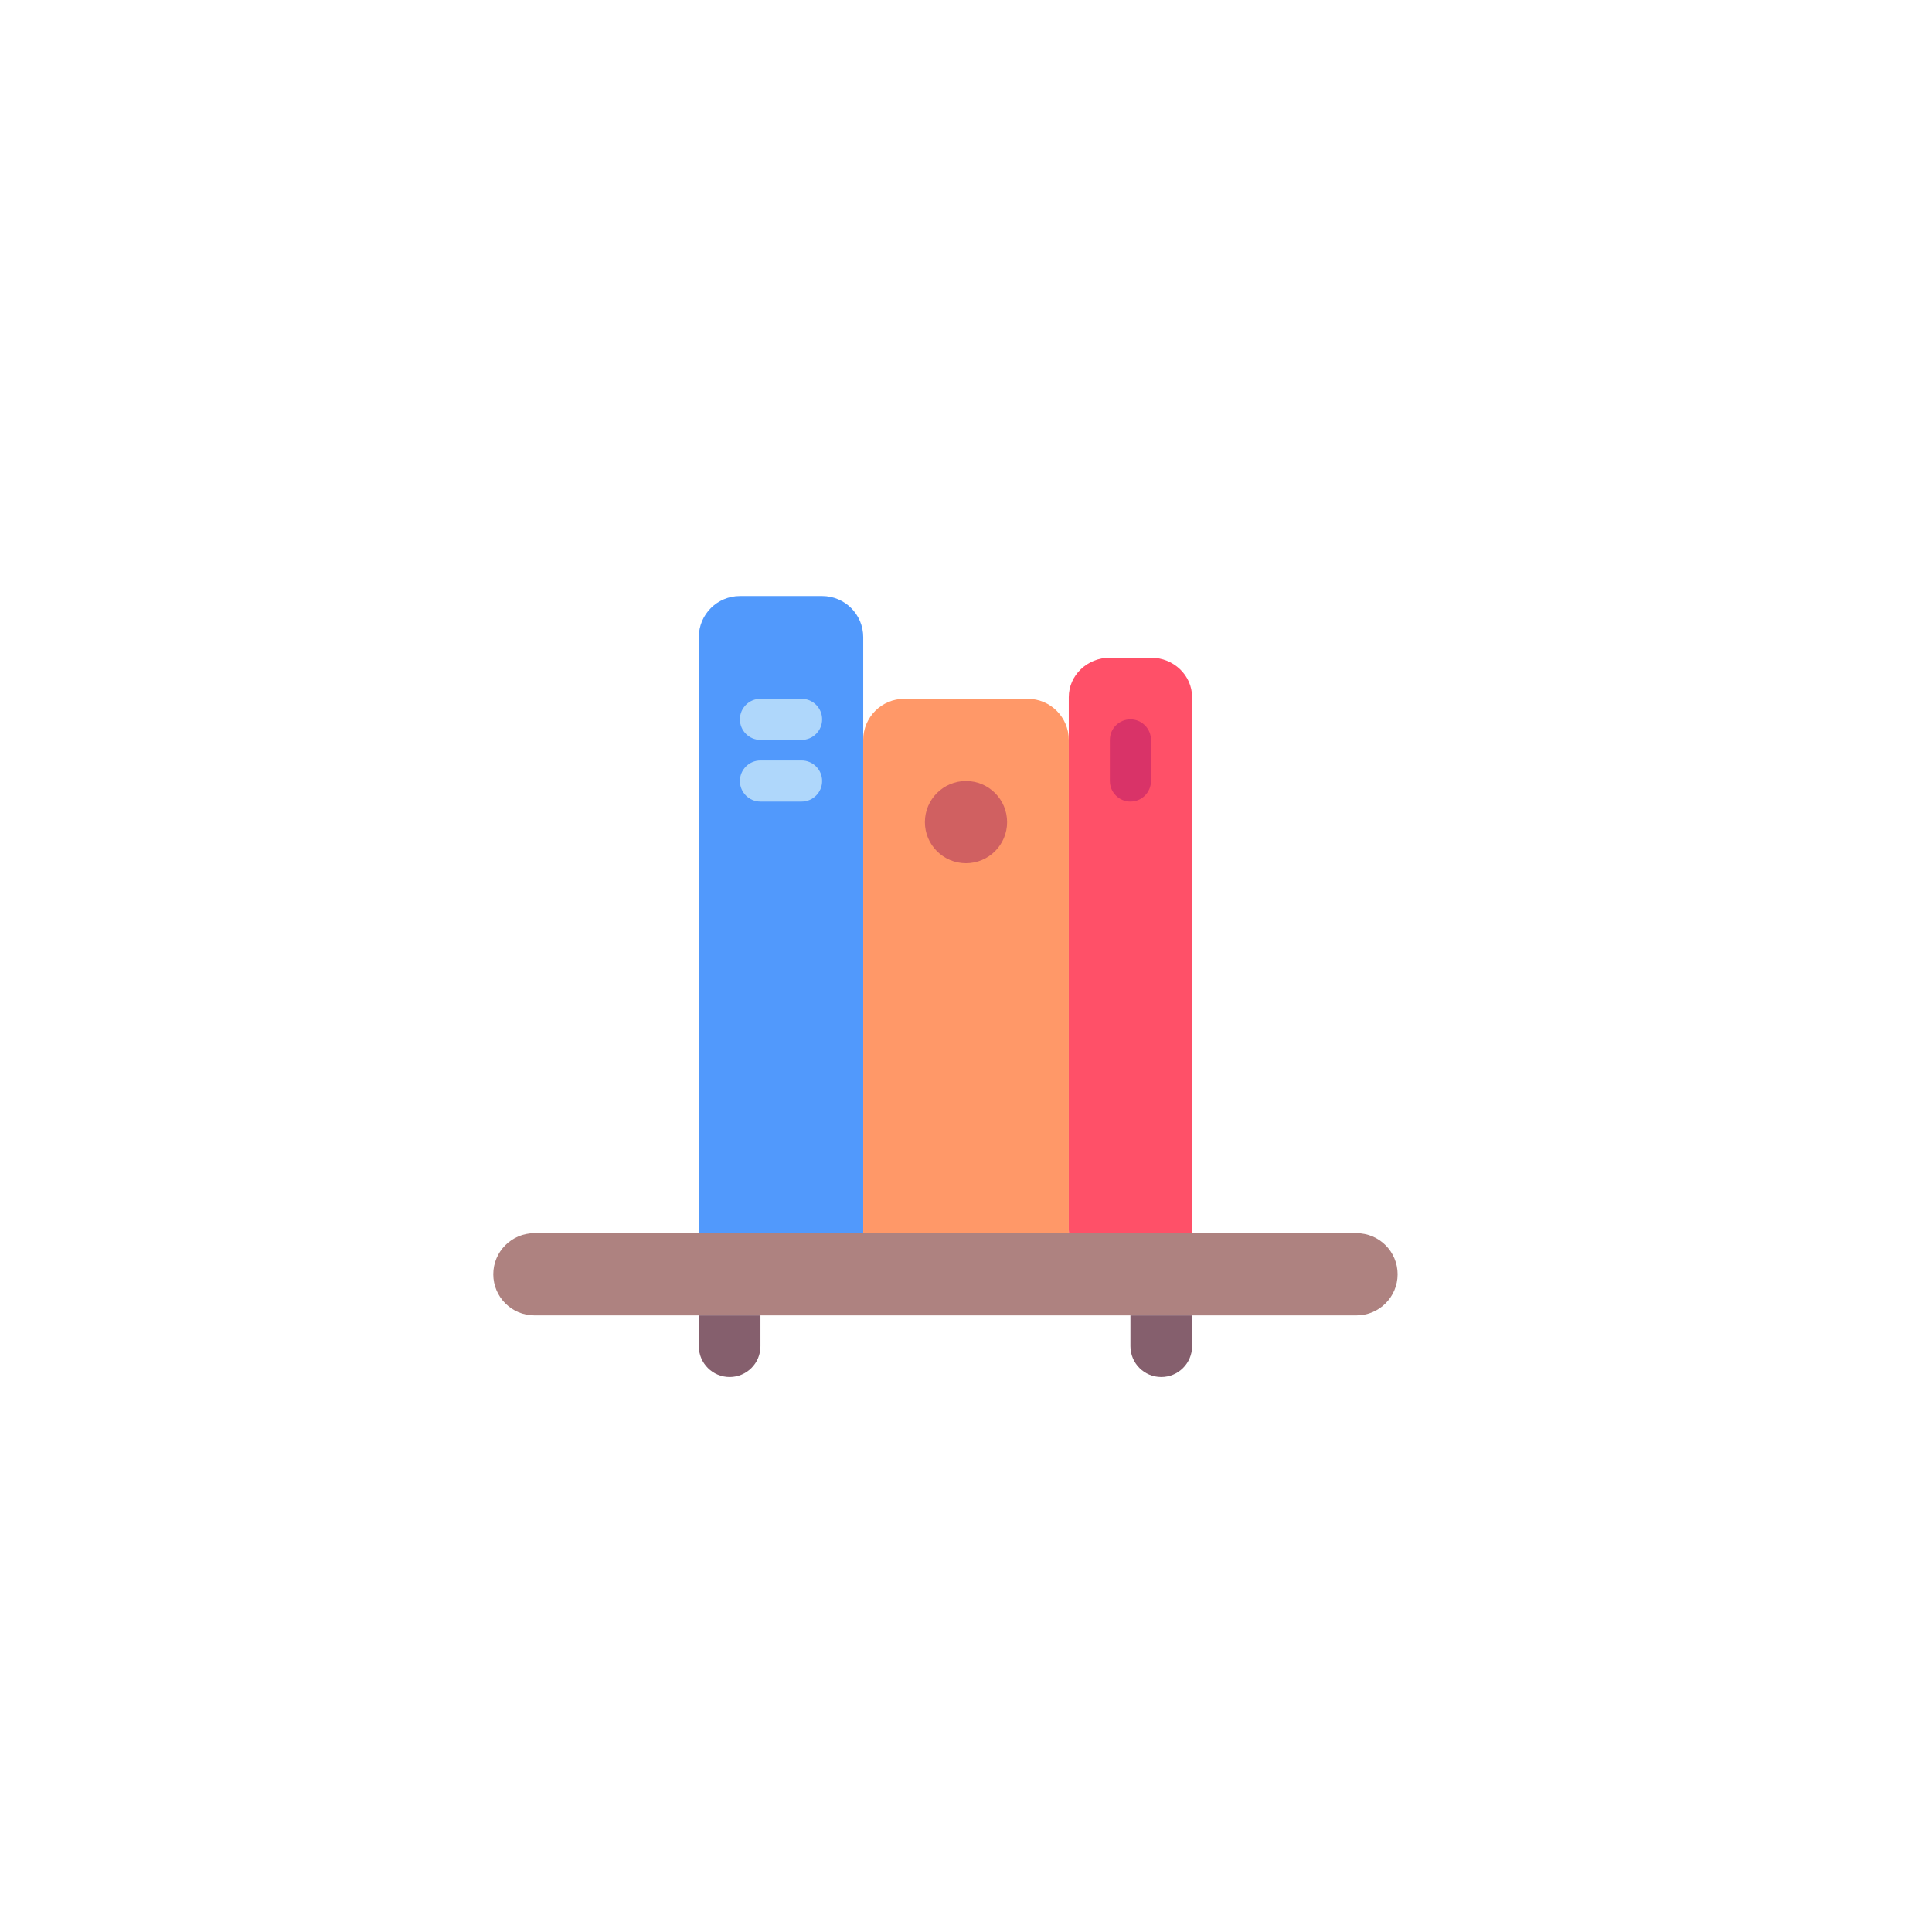 <svg class="book-shelf" xmlns="http://www.w3.org/2000/svg" preserveAspectRatio="xMidYMid" viewBox="0 0 84 94" height="300" width="300">
  <path fill="none" d="M37.612 92.805L4.487 73.71c-2.75-1.587-4.45-4.52-4.45-7.687L.008 27.877c-.003-3.154 1.676-6.063 4.405-7.634L37.558 1.167c2.73-1.57 6.096-1.566 8.835.013l33.124 19.096c2.75 1.586 4.45 4.518 4.45 7.686l.028 38.146c.002 3.154-1.677 6.063-4.406 7.634L46.445 92.818c-2.73 1.57-6.096 1.566-8.834-.013z"/>
  <g class="book-shelf__book book-shelf__book--one" fill-rule="evenodd">
    <path fill="#5199fc" d="M31 29h4c1.105 0 2 .895 2 2v29c0 1.105-.895 2-2 2h-4c-1.105 0-2-.895-2-2V31c0-1.105.895-2 2-2z"/>
    <path fill="#afd7fb" d="M34 36h-2c-.552 0-1-.448-1-1s.448-1 1-1h2c.552 0 1 .448 1 1s-.448 1-1 1zm-2 1h2c.552 0 1 .448 1 1s-.448 1-1 1h-2c-.552 0-1-.448-1-1s.448-1 1-1z"/>
  </g>
  <g class="book-shelf__book book-shelf__book--two" fill-rule="evenodd">
    <path fill="#ff9868" d="M39 34h6c1.105 0 2 .895 2 2v24c0 1.105-.895 2-2 2h-6c-1.105 0-2-.895-2-2V36c0-1.105.895-2 2-2z"/>
    <path fill="#d06061" d="M42 38c1.105 0 2 .895 2 2s-.895 2-2 2-2-.895-2-2 .895-2 2-2z"/>
  </g>
  <g class="book-shelf__book book-shelf__book--three" fill-rule="evenodd">
    <path fill="#ff5068" d="M49 32h2c1.105 0 2 .86 2 1.92v25.906c0 1.06-.895 1.92-2 1.92h-2c-1.105 0-2-.86-2-1.92V33.92c0-1.06.895-1.92 2-1.92z"/>
    <path fill="#d93368" d="M50 35c.552 0 1 .448 1 1v2c0 .552-.448 1-1 1s-1-.448-1-1v-2c0-.552.448-1 1-1z"/>
  </g>
  <g fill-rule="evenodd">
    <path class="book-shelf__shelf" fill="#ae8280" d="M21 60h40c1.105 0 2 .895 2 2s-.895 2-2 2H21c-1.105 0-2-.895-2-2s.895-2 2-2z"/>
    <path fill="#855f6d" d="M51.5 67c-.828 0-1.5-.672-1.5-1.5V64h3v1.5c0 .828-.672 1.5-1.5 1.5zm-21 0c-.828 0-1.5-.672-1.5-1.5V64h3v1.5c0 .828-.672 1.5-1.5 1.5z"/>
  </g>
</svg>